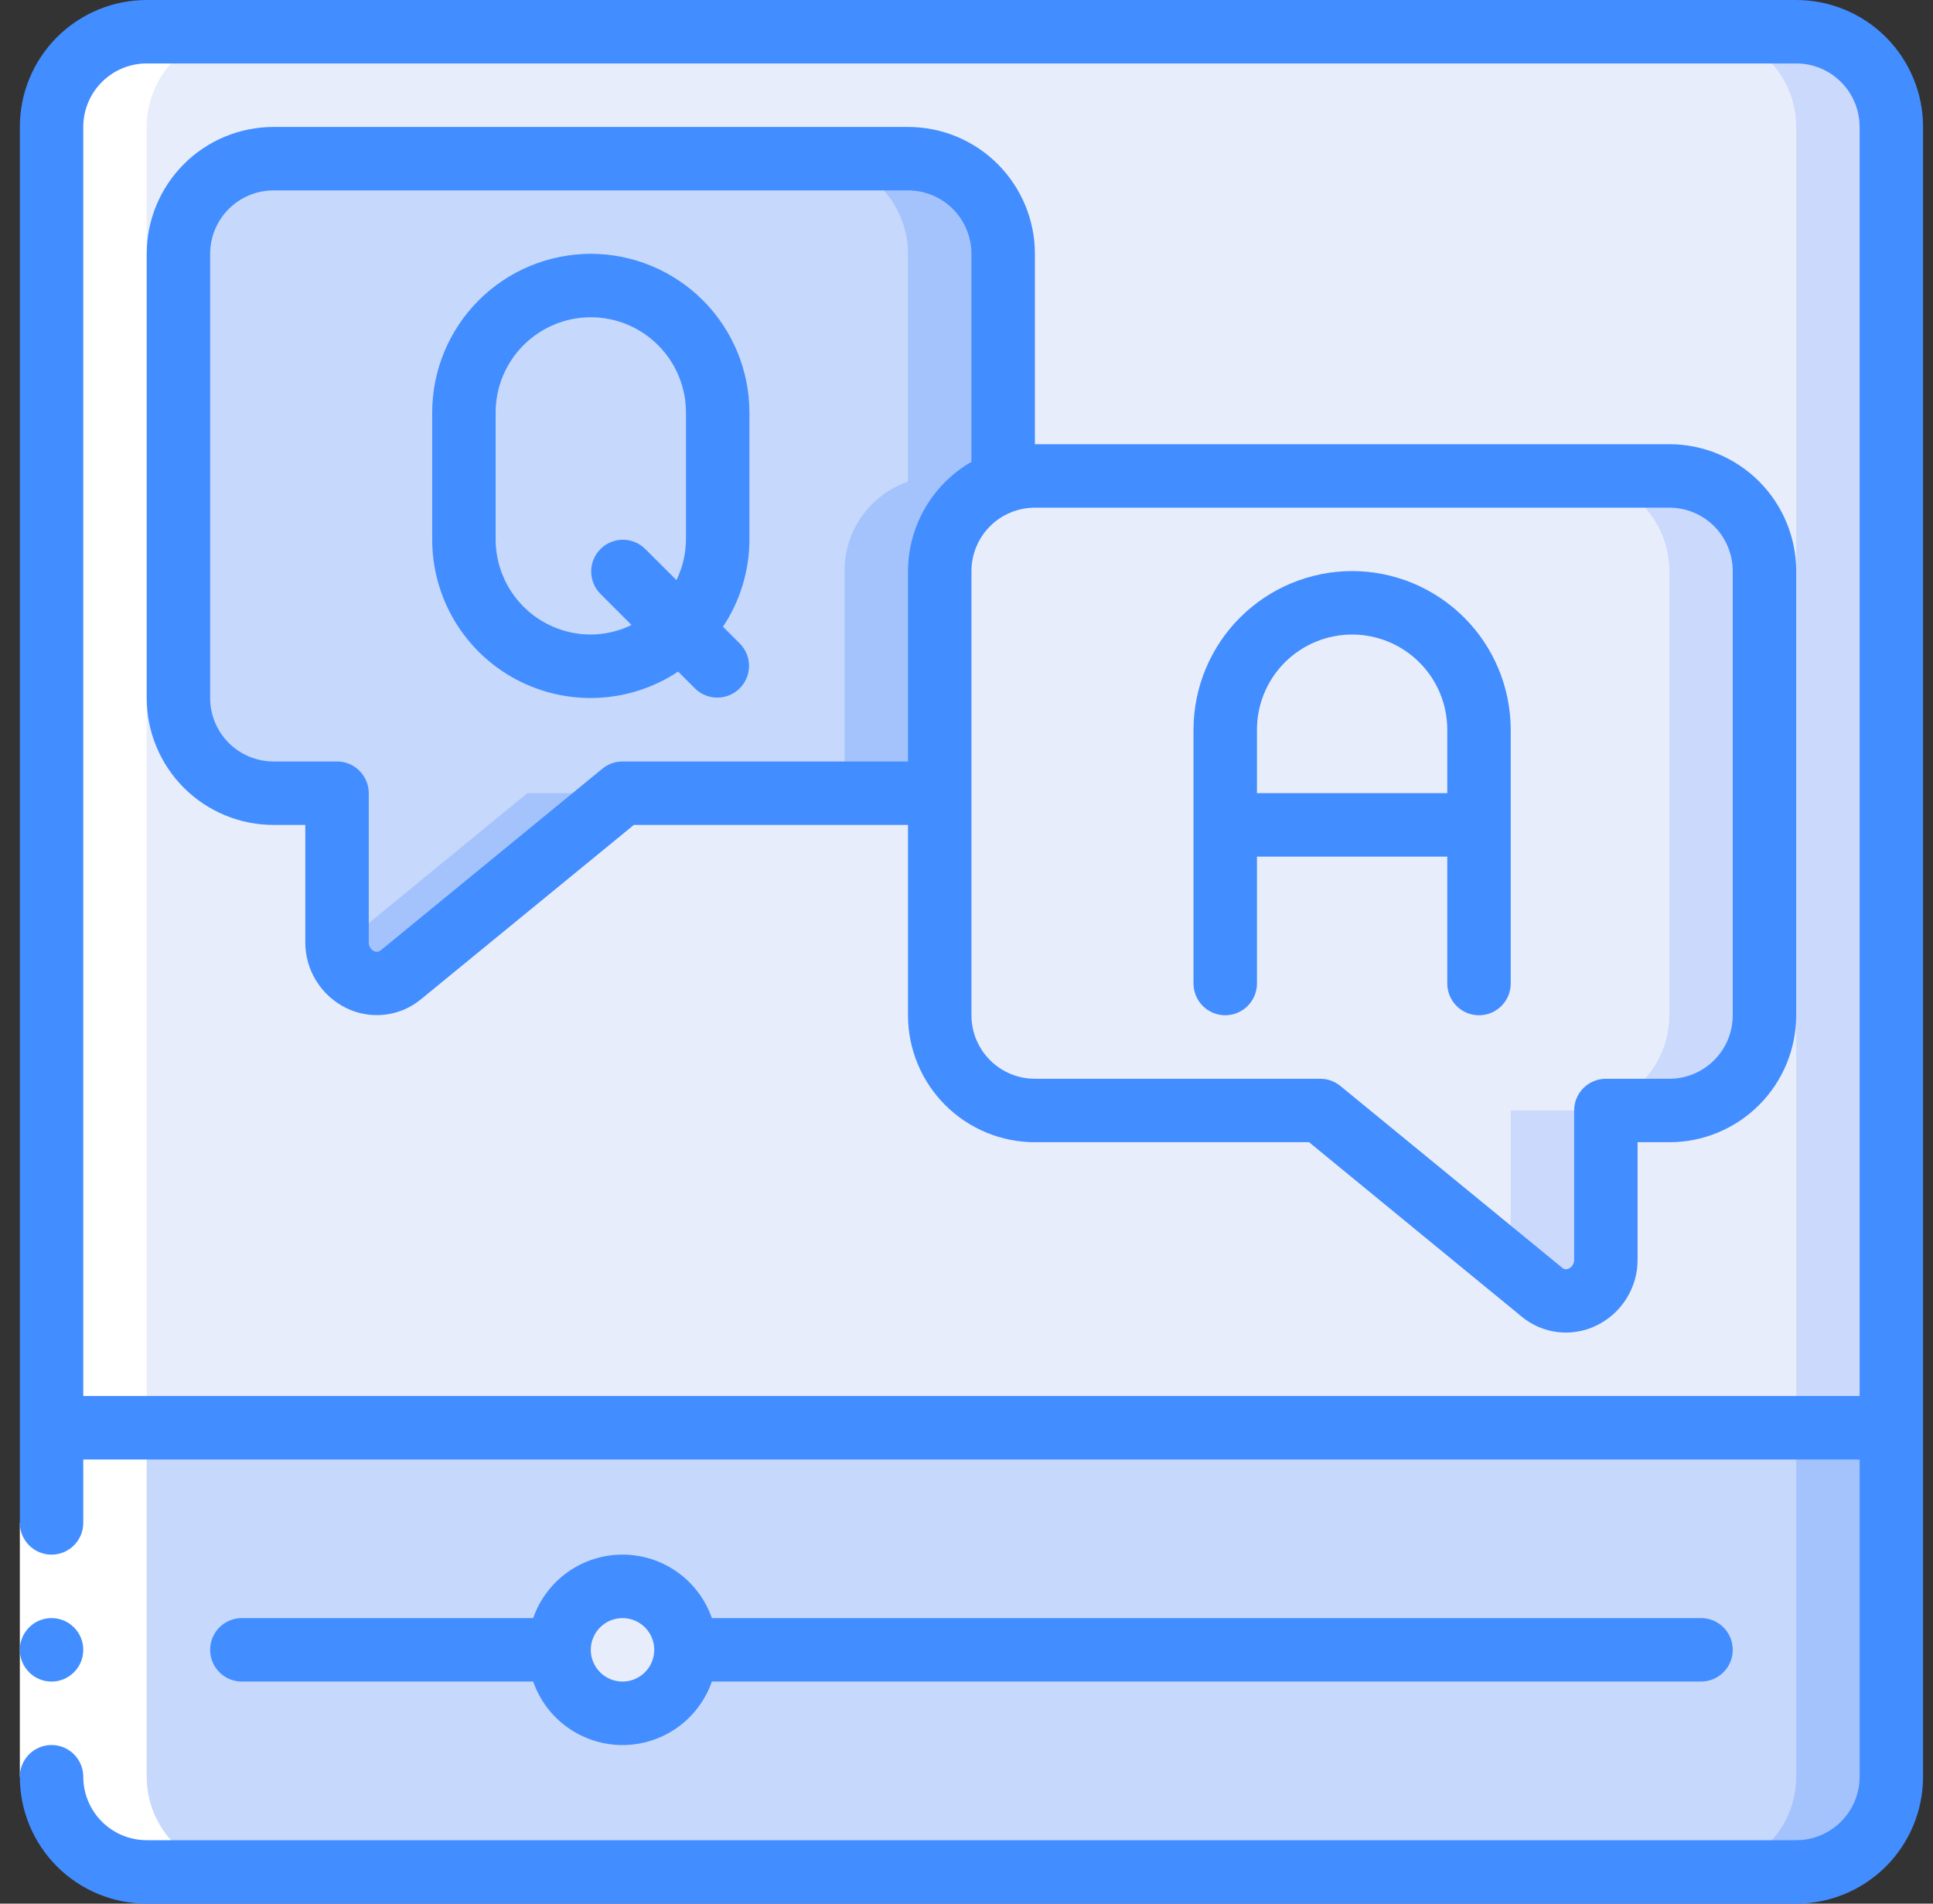 <svg width="65" height="64" viewBox="0 0 65 64" fill="none" xmlns="http://www.w3.org/2000/svg">
<rect x="0" y="0" width="65" height="64" fill="#333333" stroke="none"/>
<g clip-path="url(#clip0_19187_88872)">
<path d="M63.6 48V59.733C63.6 60.582 63.263 61.396 62.663 61.996C62.063 62.596 61.249 62.933 60.4 62.933H4.933C4.085 62.933 3.271 62.596 2.671 61.996C2.071 61.396 1.733 60.582 1.733 59.733V48H63.6Z" fill="#C6D8FB"/>
<path d="M60.4 48V59.733C60.4 60.582 60.063 61.396 59.462 61.996C58.862 62.596 58.048 62.933 57.2 62.933H60.4C61.248 62.933 62.062 62.596 62.662 61.996C63.263 61.396 63.6 60.582 63.6 59.733V48H60.4Z" fill="#A4C3FD"/>
<path d="M63.6 4.266V48H1.733V4.266C1.733 3.418 2.071 2.604 2.671 2.004C3.271 1.404 4.085 1.066 4.933 1.066H60.4C61.249 1.066 62.063 1.404 62.663 2.004C63.263 2.604 63.6 3.418 63.6 4.266Z" fill="#E8EDFC"/>
<path d="M60.4 1.066H57.2C58.048 1.066 58.862 1.404 59.462 2.004C60.063 2.604 60.4 3.418 60.4 4.266V48H63.6V4.266C63.6 3.418 63.263 2.604 62.662 2.004C62.062 1.404 61.248 1.066 60.4 1.066Z" fill="#CAD9FC"/>
<path d="M20.933 57.601C22.111 57.601 23.067 56.645 23.067 55.467C23.067 54.289 22.111 53.334 20.933 53.334C19.755 53.334 18.8 54.289 18.8 55.467C18.8 56.645 19.755 57.601 20.933 57.601Z" fill="#E8EDFC"/>
<path d="M59.333 19.2V34.133C59.333 34.982 58.996 35.796 58.396 36.396C57.796 36.996 56.982 37.333 56.133 37.333H54V42.325C54.012 42.581 53.951 42.834 53.823 43.055C53.695 43.277 53.507 43.456 53.279 43.574C53.052 43.691 52.796 43.74 52.542 43.715C52.287 43.69 52.045 43.593 51.845 43.435L44.4 37.333H34.8C33.951 37.333 33.137 36.996 32.537 36.396C31.937 35.796 31.6 34.982 31.6 34.133V19.2C31.602 18.54 31.808 17.896 32.189 17.358C32.571 16.819 33.111 16.412 33.733 16.192C34.075 16.066 34.436 16.001 34.8 16H56.133C56.982 16 57.796 16.337 58.396 16.937C58.996 17.537 59.333 18.351 59.333 19.2Z" fill="#E8EDFC"/>
<path d="M56.133 16H52.933C53.782 16 54.596 16.337 55.196 16.937C55.796 17.537 56.133 18.351 56.133 19.2V34.133C56.133 34.982 55.796 35.796 55.196 36.396C54.596 36.996 53.782 37.333 52.933 37.333H50.8V42.325C50.796 42.402 50.785 42.478 50.769 42.553L51.845 43.435C52.046 43.593 52.288 43.69 52.542 43.715C52.796 43.74 53.053 43.691 53.28 43.574C53.507 43.456 53.696 43.277 53.823 43.055C53.951 42.834 54.012 42.581 54 42.325V37.333H56.133C56.982 37.333 57.796 36.996 58.396 36.396C58.996 35.796 59.333 34.982 59.333 34.133V19.2C59.333 18.351 58.996 17.537 58.396 16.937C57.796 16.337 56.982 16 56.133 16Z" fill="#CAD9FC"/>
<path d="M33.733 8.534V16.193C33.108 16.408 32.566 16.814 32.184 17.354C31.801 17.893 31.597 18.539 31.6 19.201V26.475C31.259 26.605 30.898 26.67 30.533 26.667H20.933L13.488 32.769C13.287 32.927 13.046 33.024 12.791 33.049C12.537 33.074 12.281 33.025 12.054 32.907C11.826 32.791 11.638 32.611 11.51 32.389C11.382 32.168 11.321 31.915 11.333 31.659V26.667H9.2C8.351 26.667 7.537 26.33 6.937 25.73C6.337 25.13 6 24.316 6 23.467V8.534C6 7.685 6.337 6.871 6.937 6.271C7.537 5.671 8.351 5.334 9.2 5.334H30.533C31.382 5.334 32.196 5.671 32.796 6.271C33.396 6.871 33.733 7.685 33.733 8.534Z" fill="#C6D8FB"/>
<path d="M11.364 31.885C11.39 32.119 11.478 32.341 11.619 32.529C11.76 32.717 11.949 32.863 12.166 32.953C12.383 33.043 12.62 33.074 12.852 33.041C13.085 33.008 13.304 32.914 13.488 32.767L20.933 26.666H17.733L11.364 31.885Z" fill="#A4C3FD"/>
<path d="M30.533 5.334H27.333C28.182 5.334 28.996 5.671 29.596 6.271C30.196 6.871 30.533 7.685 30.533 8.534V16.193C29.908 16.408 29.366 16.814 28.983 17.354C28.601 17.893 28.396 18.539 28.4 19.201V26.475C28.059 26.605 27.697 26.67 27.333 26.667H30.533C30.897 26.67 31.259 26.605 31.6 26.475V19.201C31.596 18.539 31.8 17.893 32.183 17.354C32.566 16.814 33.108 16.408 33.733 16.193V8.534C33.733 7.685 33.396 6.871 32.796 6.271C32.196 5.671 31.382 5.334 30.533 5.334Z" fill="#A4C3FD"/>
<path d="M4.933 59.733V4.266C4.933 3.418 5.271 2.604 5.871 2.004C6.471 1.404 7.285 1.066 8.133 1.066H4.933C4.085 1.066 3.271 1.404 2.671 2.004C2.071 2.604 1.733 3.418 1.733 4.266V59.733C1.733 60.582 2.071 61.396 2.671 61.996C3.271 62.596 4.085 62.933 4.933 62.933H8.133C7.285 62.933 6.471 62.596 5.871 61.996C5.271 61.396 4.933 60.582 4.933 59.733Z" fill="white"/>
<path d="M0.667 51.199H2.8V59.733H0.667V51.199Z" fill="white"/>
<path d="M1.733 56.534C2.322 56.534 2.8 56.056 2.8 55.467C2.8 54.878 2.322 54.4 1.733 54.4C1.144 54.4 0.667 54.878 0.667 55.467C0.667 56.056 1.144 56.534 1.733 56.534Z" fill="#428DFF"/>
<path d="M60.4 0H4.933C3.802 0 2.716 0.45 1.916 1.25C1.116 2.05 0.667 3.135 0.667 4.267L0.667 51.2C0.667 51.483 0.779 51.754 0.979 51.954C1.179 52.154 1.45 52.267 1.733 52.267C2.016 52.267 2.287 52.154 2.487 51.954C2.687 51.754 2.8 51.483 2.8 51.2V49.067H62.533V59.733C62.533 60.299 62.308 60.842 61.908 61.242C61.508 61.642 60.966 61.867 60.4 61.867H4.933C4.367 61.867 3.825 61.642 3.425 61.242C3.025 60.842 2.8 60.299 2.8 59.733C2.8 59.45 2.687 59.179 2.487 58.979C2.287 58.779 2.016 58.667 1.733 58.667C1.45 58.667 1.179 58.779 0.979 58.979C0.779 59.179 0.667 59.45 0.667 59.733C0.667 60.865 1.116 61.95 1.916 62.75C2.716 63.55 3.802 64 4.933 64H60.4C61.531 64 62.617 63.55 63.417 62.75C64.217 61.95 64.666 60.865 64.666 59.733V4.267C64.666 3.135 64.217 2.05 63.417 1.25C62.617 0.45 61.531 0 60.4 0ZM2.8 46.933V4.267C2.8 3.701 3.025 3.158 3.425 2.758C3.825 2.358 4.367 2.133 4.933 2.133H60.4C60.966 2.133 61.508 2.358 61.908 2.758C62.308 3.158 62.533 3.701 62.533 4.267V46.933H2.8Z" fill="#428DFF"/>
<path d="M17.929 56.533C18.147 57.157 18.552 57.697 19.091 58.08C19.629 58.462 20.273 58.668 20.933 58.668C21.593 58.668 22.237 58.462 22.776 58.08C23.314 57.697 23.72 57.157 23.937 56.533H57.2C57.483 56.533 57.754 56.421 57.954 56.221C58.154 56.021 58.266 55.749 58.266 55.467C58.266 55.184 58.154 54.912 57.954 54.712C57.754 54.512 57.483 54.4 57.2 54.4H23.937C23.72 53.776 23.314 53.236 22.776 52.853C22.237 52.471 21.593 52.266 20.933 52.266C20.273 52.266 19.629 52.471 19.091 52.853C18.552 53.236 18.147 53.776 17.929 54.4H8.133C7.85 54.4 7.579 54.512 7.379 54.712C7.179 54.912 7.066 55.184 7.066 55.467C7.066 55.749 7.179 56.021 7.379 56.221C7.579 56.421 7.85 56.533 8.133 56.533H17.929ZM20.933 54.4C21.144 54.4 21.35 54.462 21.526 54.58C21.701 54.697 21.838 54.864 21.919 55.058C21.999 55.253 22.02 55.468 21.979 55.675C21.938 55.882 21.837 56.072 21.687 56.221C21.538 56.37 21.348 56.472 21.141 56.513C20.934 56.554 20.72 56.533 20.525 56.452C20.33 56.371 20.163 56.235 20.046 56.059C19.929 55.884 19.866 55.678 19.866 55.467C19.866 55.184 19.979 54.912 20.179 54.712C20.379 54.512 20.65 54.4 20.933 54.4Z" fill="#428DFF"/>
<path d="M56.133 14.934H34.8V8.534C34.8 7.403 34.35 6.317 33.55 5.517C32.75 4.717 31.665 4.268 30.533 4.268H9.2C8.068 4.268 6.983 4.717 6.183 5.517C5.383 6.317 4.933 7.403 4.933 8.534V23.468C4.933 24.599 5.383 25.684 6.183 26.485C6.983 27.285 8.068 27.734 9.2 27.734H10.266V31.66C10.261 32.127 10.39 32.587 10.638 32.983C10.885 33.38 11.241 33.698 11.663 33.9C12.065 34.093 12.515 34.166 12.958 34.111C13.402 34.056 13.82 33.875 14.163 33.589L21.314 27.734H30.533V34.134C30.533 35.266 30.983 36.351 31.783 37.151C32.583 37.951 33.668 38.401 34.8 38.401H44.019L51.166 44.262C51.509 44.548 51.927 44.728 52.37 44.783C52.813 44.838 53.262 44.765 53.665 44.572C54.089 44.371 54.446 44.052 54.694 43.655C54.943 43.257 55.072 42.796 55.066 42.327V38.401H56.133C57.265 38.401 58.35 37.951 59.15 37.151C59.95 36.351 60.4 35.266 60.4 34.134V19.201C60.4 18.069 59.95 16.984 59.15 16.184C58.35 15.384 57.265 14.934 56.133 14.934ZM20.933 25.601C20.686 25.601 20.448 25.687 20.257 25.843L12.813 31.942C12.781 31.971 12.742 31.99 12.7 31.996C12.658 32.002 12.615 31.996 12.577 31.977C12.519 31.948 12.471 31.901 12.44 31.844C12.408 31.787 12.394 31.722 12.4 31.657V26.668C12.4 26.385 12.287 26.113 12.087 25.913C11.887 25.713 11.616 25.601 11.333 25.601H9.2C8.634 25.601 8.091 25.376 7.691 24.976C7.291 24.576 7.066 24.033 7.066 23.468V8.534C7.066 7.968 7.291 7.426 7.691 7.026C8.091 6.626 8.634 6.401 9.2 6.401H30.533C31.099 6.401 31.642 6.626 32.042 7.026C32.442 7.426 32.666 7.968 32.666 8.534V15.527C32.02 15.899 31.483 16.434 31.108 17.079C30.734 17.723 30.535 18.455 30.533 19.201V25.601H20.933ZM58.266 34.134C58.266 34.7 58.042 35.243 57.642 35.643C57.242 36.043 56.699 36.268 56.133 36.268H54C53.717 36.268 53.446 36.38 53.245 36.58C53.045 36.78 52.933 37.051 52.933 37.334V42.327C52.939 42.392 52.925 42.457 52.893 42.514C52.862 42.571 52.814 42.617 52.756 42.647C52.719 42.668 52.675 42.676 52.633 42.67C52.591 42.664 52.552 42.644 52.521 42.614L45.076 36.513C44.886 36.355 44.647 36.269 44.4 36.268H34.8C34.234 36.268 33.691 36.043 33.291 35.643C32.891 35.243 32.666 34.7 32.666 34.134V19.201C32.666 18.635 32.891 18.093 33.291 17.692C33.691 17.292 34.234 17.068 34.8 17.068H56.133C56.699 17.068 57.242 17.292 57.642 17.692C58.042 18.093 58.266 18.635 58.266 19.201V34.134Z" fill="#428DFF"/>
<path d="M45.467 19.199C44.053 19.201 42.697 19.763 41.697 20.763C40.697 21.763 40.135 23.119 40.133 24.533V33.066C40.133 33.349 40.246 33.62 40.446 33.82C40.646 34.02 40.917 34.133 41.2 34.133C41.483 34.133 41.754 34.02 41.954 33.82C42.154 33.62 42.267 33.349 42.267 33.066V28.799H48.667V33.066C48.667 33.349 48.779 33.62 48.979 33.82C49.179 34.02 49.45 34.133 49.733 34.133C50.016 34.133 50.288 34.02 50.487 33.82C50.688 33.62 50.8 33.349 50.8 33.066V24.533C50.798 23.119 50.236 21.763 49.236 20.763C48.236 19.763 46.881 19.201 45.467 19.199ZM42.267 26.666V24.533C42.267 23.684 42.604 22.87 43.204 22.27C43.804 21.67 44.618 21.333 45.467 21.333C46.315 21.333 47.129 21.67 47.729 22.27C48.33 22.87 48.667 23.684 48.667 24.533V26.666H42.267Z" fill="#428DFF"/>
<path d="M19.866 8.533C18.453 8.535 17.097 9.097 16.097 10.097C15.097 11.097 14.535 12.453 14.533 13.867V18.133C14.532 19.097 14.792 20.043 15.285 20.87C15.779 21.698 16.488 22.376 17.337 22.832C18.186 23.288 19.143 23.506 20.105 23.461C21.068 23.416 22 23.111 22.803 22.578L23.379 23.154C23.58 23.348 23.85 23.456 24.129 23.453C24.409 23.451 24.677 23.339 24.874 23.141C25.072 22.943 25.184 22.676 25.187 22.396C25.189 22.116 25.082 21.847 24.887 21.646L24.311 21.07C24.89 20.2 25.2 19.178 25.2 18.133V13.867C25.198 12.453 24.636 11.097 23.636 10.097C22.636 9.097 21.28 8.535 19.866 8.533ZM21.687 18.446C21.486 18.251 21.217 18.144 20.937 18.146C20.657 18.149 20.39 18.261 20.192 18.459C19.994 18.657 19.882 18.924 19.88 19.204C19.877 19.483 19.985 19.753 20.179 19.954L21.237 21.012C20.81 21.221 20.342 21.331 19.866 21.333C19.018 21.333 18.204 20.996 17.604 20.396C17.004 19.796 16.666 18.982 16.666 18.133V13.867C16.666 13.018 17.004 12.204 17.604 11.604C18.204 11.004 19.018 10.666 19.866 10.666C20.715 10.666 21.529 11.004 22.129 11.604C22.729 12.204 23.067 13.018 23.067 13.867V18.133C23.064 18.608 22.955 19.077 22.747 19.504L21.687 18.446Z" fill="#428DFF"/>
</g>
<defs>
<clipPath id="clip0_19187_88872">
<rect width="64" height="64" fill="white" transform="translate(0.667)"/>
</clipPath>
</defs>
</svg>
